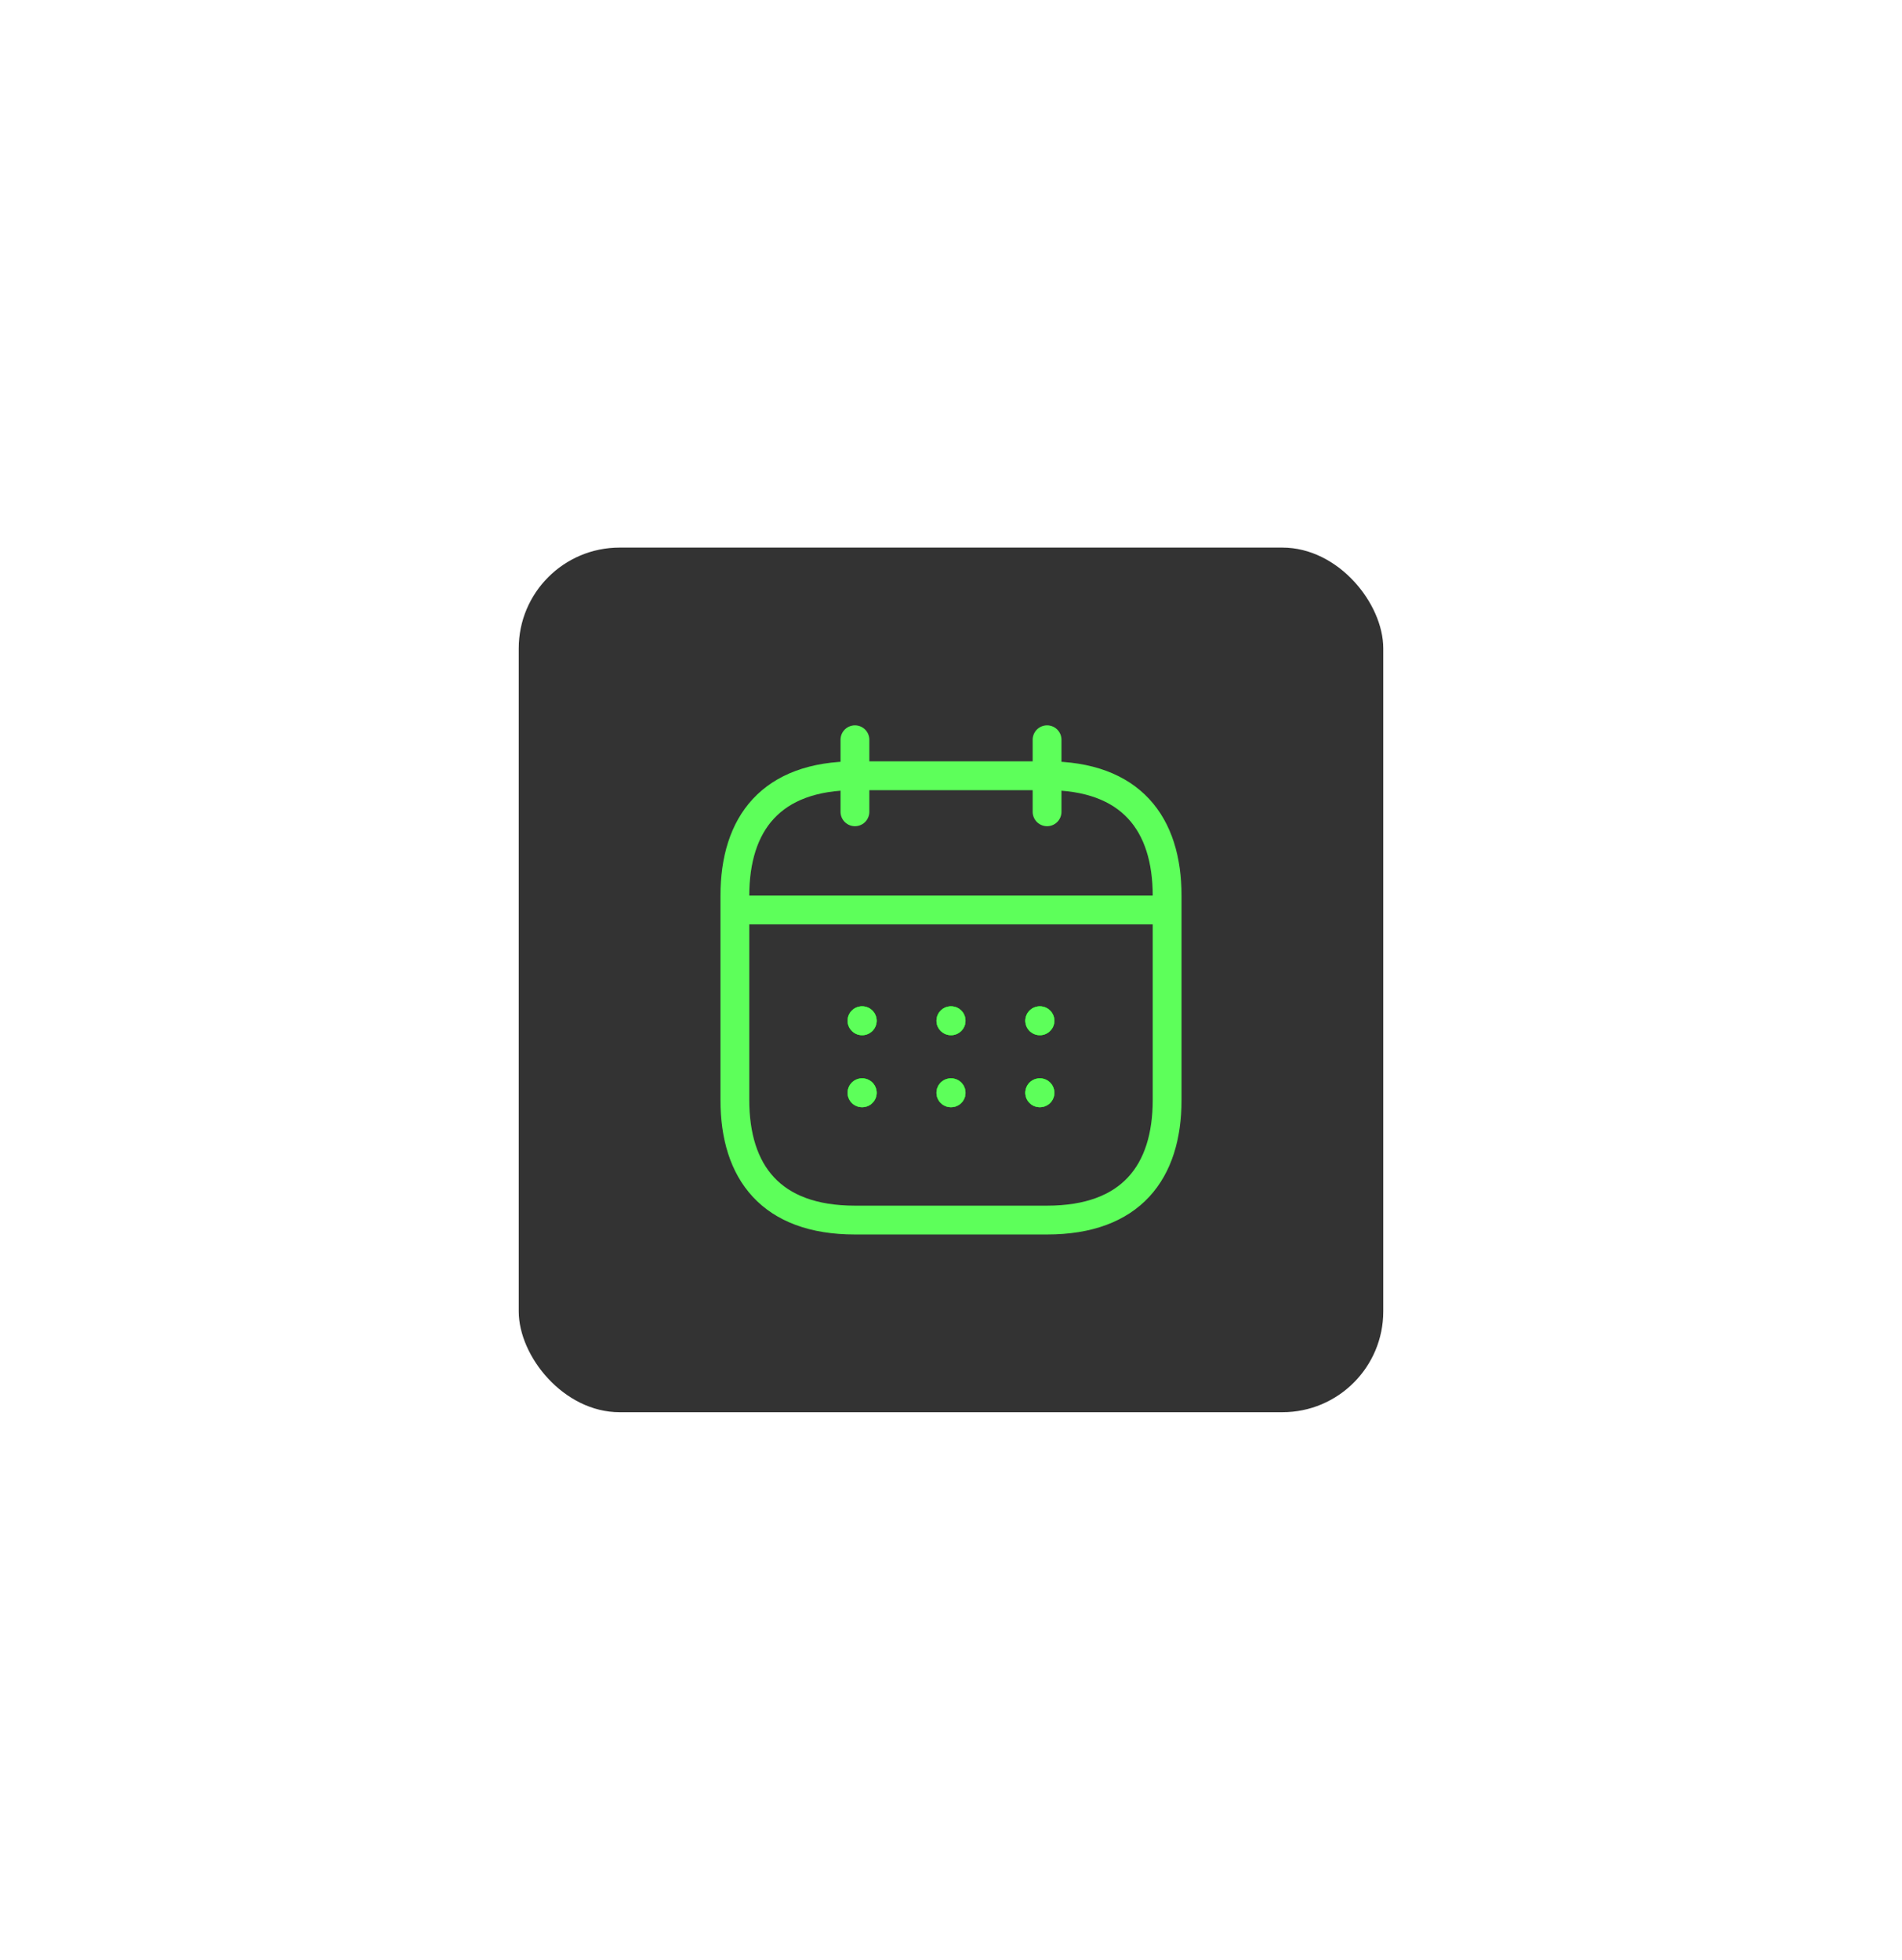 <svg width="132" height="136" viewBox="0 0 132 136" fill="none" xmlns="http://www.w3.org/2000/svg">
<rect x="36" y="38" width="60" height="60" rx="7" fill="#333333"/>
<g filter="url(#filter0_f_6068_106921)">
<path d="M59.333 51.334V56.334" stroke="#0BFB07" stroke-width="1.5" stroke-miterlimit="10" stroke-linecap="round" stroke-linejoin="round"/>
<path d="M72.667 51.334V56.334" stroke="#0BFB07" stroke-width="1.5" stroke-miterlimit="10" stroke-linecap="round" stroke-linejoin="round"/>
<path d="M51.833 63.15H80.166" stroke="#0BFB07" stroke-width="1.5" stroke-miterlimit="10" stroke-linecap="round" stroke-linejoin="round"/>
<path d="M81 62.166V76.332C81 81.332 78.5 84.666 72.667 84.666H59.333C53.5 84.666 51 81.332 51 76.332V62.166C51 57.166 53.5 53.833 59.333 53.833H72.667C78.5 53.833 81 57.166 81 62.166Z" stroke="#0BFB07" stroke-width="1.5" stroke-miterlimit="10" stroke-linecap="round" stroke-linejoin="round"/>
<path d="M72.158 70.834H72.173" stroke="#0BFB07" stroke-width="2" stroke-linecap="round" stroke-linejoin="round"/>
<path d="M72.158 75.833H72.173" stroke="#0BFB07" stroke-width="2" stroke-linecap="round" stroke-linejoin="round"/>
<path d="M65.992 70.834H66.007" stroke="#0BFB07" stroke-width="2" stroke-linecap="round" stroke-linejoin="round"/>
<path d="M65.992 75.833H66.007" stroke="#0BFB07" stroke-width="2" stroke-linecap="round" stroke-linejoin="round"/>
<path d="M59.824 70.834H59.839" stroke="#0BFB07" stroke-width="2" stroke-linecap="round" stroke-linejoin="round"/>
<path d="M59.824 75.833H59.839" stroke="#0BFB07" stroke-width="2" stroke-linecap="round" stroke-linejoin="round"/>
</g>
<g opacity="0.25" filter="url(#filter1_f_6068_106921)">
<path d="M59.333 51.334V56.334" stroke="#0BFB07" stroke-width="1.5" stroke-miterlimit="10" stroke-linecap="round" stroke-linejoin="round"/>
<path d="M72.667 51.334V56.334" stroke="#0BFB07" stroke-width="1.5" stroke-miterlimit="10" stroke-linecap="round" stroke-linejoin="round"/>
<path d="M51.833 63.15H80.166" stroke="#0BFB07" stroke-width="1.5" stroke-miterlimit="10" stroke-linecap="round" stroke-linejoin="round"/>
<path d="M81 62.166V76.332C81 81.332 78.5 84.666 72.667 84.666H59.333C53.5 84.666 51 81.332 51 76.332V62.166C51 57.166 53.5 53.833 59.333 53.833H72.667C78.5 53.833 81 57.166 81 62.166Z" stroke="#0BFB07" stroke-width="1.5" stroke-miterlimit="10" stroke-linecap="round" stroke-linejoin="round"/>
<path d="M72.158 70.834H72.173" stroke="#0BFB07" stroke-width="2" stroke-linecap="round" stroke-linejoin="round"/>
<path d="M72.158 75.833H72.173" stroke="#0BFB07" stroke-width="2" stroke-linecap="round" stroke-linejoin="round"/>
<path d="M65.992 70.834H66.007" stroke="#0BFB07" stroke-width="2" stroke-linecap="round" stroke-linejoin="round"/>
<path d="M65.992 75.833H66.007" stroke="#0BFB07" stroke-width="2" stroke-linecap="round" stroke-linejoin="round"/>
<path d="M59.824 70.834H59.839" stroke="#0BFB07" stroke-width="2" stroke-linecap="round" stroke-linejoin="round"/>
<path d="M59.824 75.833H59.839" stroke="#0BFB07" stroke-width="2" stroke-linecap="round" stroke-linejoin="round"/>
</g>
<g opacity="0.5" filter="url(#filter2_f_6068_106921)">
<path d="M59.333 51.334V56.334" stroke="#0BFB07" stroke-width="1.5" stroke-miterlimit="10" stroke-linecap="round" stroke-linejoin="round"/>
<path d="M72.667 51.334V56.334" stroke="#0BFB07" stroke-width="1.5" stroke-miterlimit="10" stroke-linecap="round" stroke-linejoin="round"/>
<path d="M51.833 63.15H80.166" stroke="#0BFB07" stroke-width="1.5" stroke-miterlimit="10" stroke-linecap="round" stroke-linejoin="round"/>
<path d="M81 62.166V76.332C81 81.332 78.5 84.666 72.667 84.666H59.333C53.5 84.666 51 81.332 51 76.332V62.166C51 57.166 53.5 53.833 59.333 53.833H72.667C78.5 53.833 81 57.166 81 62.166Z" stroke="#0BFB07" stroke-width="1.5" stroke-miterlimit="10" stroke-linecap="round" stroke-linejoin="round"/>
<path d="M72.158 70.834H72.173" stroke="#0BFB07" stroke-width="2" stroke-linecap="round" stroke-linejoin="round"/>
<path d="M72.158 75.833H72.173" stroke="#0BFB07" stroke-width="2" stroke-linecap="round" stroke-linejoin="round"/>
<path d="M65.992 70.834H66.007" stroke="#0BFB07" stroke-width="2" stroke-linecap="round" stroke-linejoin="round"/>
<path d="M65.992 75.833H66.007" stroke="#0BFB07" stroke-width="2" stroke-linecap="round" stroke-linejoin="round"/>
<path d="M59.824 70.834H59.839" stroke="#0BFB07" stroke-width="2" stroke-linecap="round" stroke-linejoin="round"/>
<path d="M59.824 75.833H59.839" stroke="#0BFB07" stroke-width="2" stroke-linecap="round" stroke-linejoin="round"/>
</g>
<g filter="url(#filter3_f_6068_106921)">
<path d="M59.333 51.334V56.334" stroke="#0BFB07" stroke-width="1.5" stroke-miterlimit="10" stroke-linecap="round" stroke-linejoin="round"/>
<path d="M72.667 51.334V56.334" stroke="#0BFB07" stroke-width="1.5" stroke-miterlimit="10" stroke-linecap="round" stroke-linejoin="round"/>
<path d="M51.833 63.15H80.166" stroke="#0BFB07" stroke-width="1.5" stroke-miterlimit="10" stroke-linecap="round" stroke-linejoin="round"/>
<path d="M81 62.166V76.332C81 81.332 78.5 84.666 72.667 84.666H59.333C53.5 84.666 51 81.332 51 76.332V62.166C51 57.166 53.5 53.833 59.333 53.833H72.667C78.5 53.833 81 57.166 81 62.166Z" stroke="#0BFB07" stroke-width="1.5" stroke-miterlimit="10" stroke-linecap="round" stroke-linejoin="round"/>
<path d="M72.158 70.834H72.173" stroke="#0BFB07" stroke-width="2" stroke-linecap="round" stroke-linejoin="round"/>
<path d="M72.158 75.833H72.173" stroke="#0BFB07" stroke-width="2" stroke-linecap="round" stroke-linejoin="round"/>
<path d="M65.992 70.834H66.007" stroke="#0BFB07" stroke-width="2" stroke-linecap="round" stroke-linejoin="round"/>
<path d="M65.992 75.833H66.007" stroke="#0BFB07" stroke-width="2" stroke-linecap="round" stroke-linejoin="round"/>
<path d="M59.824 70.834H59.839" stroke="#0BFB07" stroke-width="2" stroke-linecap="round" stroke-linejoin="round"/>
<path d="M59.824 75.833H59.839" stroke="#0BFB07" stroke-width="2" stroke-linecap="round" stroke-linejoin="round"/>
</g>
<path d="M59.333 51.334V56.334" stroke="#5DFF5A" stroke-width="2" stroke-miterlimit="10" stroke-linecap="round" stroke-linejoin="round"/>
<path d="M72.667 51.334V56.334" stroke="#5DFF5A" stroke-width="2" stroke-miterlimit="10" stroke-linecap="round" stroke-linejoin="round"/>
<path d="M51.833 63.15H80.166" stroke="#5DFF5A" stroke-width="2" stroke-miterlimit="10" stroke-linecap="round" stroke-linejoin="round"/>
<path d="M81 62.166V76.332C81 81.332 78.5 84.666 72.667 84.666H59.333C53.5 84.666 51 81.332 51 76.332V62.166C51 57.166 53.5 53.833 59.333 53.833H72.667C78.5 53.833 81 57.166 81 62.166Z" stroke="#5DFF5A" stroke-width="2" stroke-miterlimit="10" stroke-linecap="round" stroke-linejoin="round"/>
<path d="M72.158 70.834H72.173" stroke="#5DFF5A" stroke-width="2" stroke-linecap="round" stroke-linejoin="round"/>
<path d="M72.158 75.833H72.173" stroke="#5DFF5A" stroke-width="2" stroke-linecap="round" stroke-linejoin="round"/>
<path d="M65.992 70.834H66.007" stroke="#5DFF5A" stroke-width="2" stroke-linecap="round" stroke-linejoin="round"/>
<path d="M65.992 75.833H66.007" stroke="#5DFF5A" stroke-width="2" stroke-linecap="round" stroke-linejoin="round"/>
<path d="M59.824 70.834H59.839" stroke="#5DFF5A" stroke-width="2" stroke-linecap="round" stroke-linejoin="round"/>
<path d="M59.824 75.833H59.839" stroke="#5DFF5A" stroke-width="2" stroke-linecap="round" stroke-linejoin="round"/>
<defs>
<filter id="filter0_f_6068_106921" x="0.25" y="0.583" width="131.5" height="134.833" filterUnits="userSpaceOnUse" color-interpolation-filters="sRGB">
<feFlood flood-opacity="0" result="BackgroundImageFix"/>
<feBlend mode="normal" in="SourceGraphic" in2="BackgroundImageFix" result="shape"/>
<feGaussianBlur stdDeviation="25" result="effect1_foregroundBlur_6068_106921"/>
</filter>
<filter id="filter1_f_6068_106921" x="25.25" y="25.584" width="81.5" height="84.832" filterUnits="userSpaceOnUse" color-interpolation-filters="sRGB">
<feFlood flood-opacity="0" result="BackgroundImageFix"/>
<feBlend mode="normal" in="SourceGraphic" in2="BackgroundImageFix" result="shape"/>
<feGaussianBlur stdDeviation="12.5" result="effect1_foregroundBlur_6068_106921"/>
</filter>
<filter id="filter2_f_6068_106921" x="35.25" y="35.584" width="61.5" height="64.832" filterUnits="userSpaceOnUse" color-interpolation-filters="sRGB">
<feFlood flood-opacity="0" result="BackgroundImageFix"/>
<feBlend mode="normal" in="SourceGraphic" in2="BackgroundImageFix" result="shape"/>
<feGaussianBlur stdDeviation="7.5" result="effect1_foregroundBlur_6068_106921"/>
</filter>
<filter id="filter3_f_6068_106921" x="40.25" y="40.584" width="51.5" height="54.833" filterUnits="userSpaceOnUse" color-interpolation-filters="sRGB">
<feFlood flood-opacity="0" result="BackgroundImageFix"/>
<feBlend mode="normal" in="SourceGraphic" in2="BackgroundImageFix" result="shape"/>
<feGaussianBlur stdDeviation="5" result="effect1_foregroundBlur_6068_106921"/>
</filter>
</defs>
</svg>
